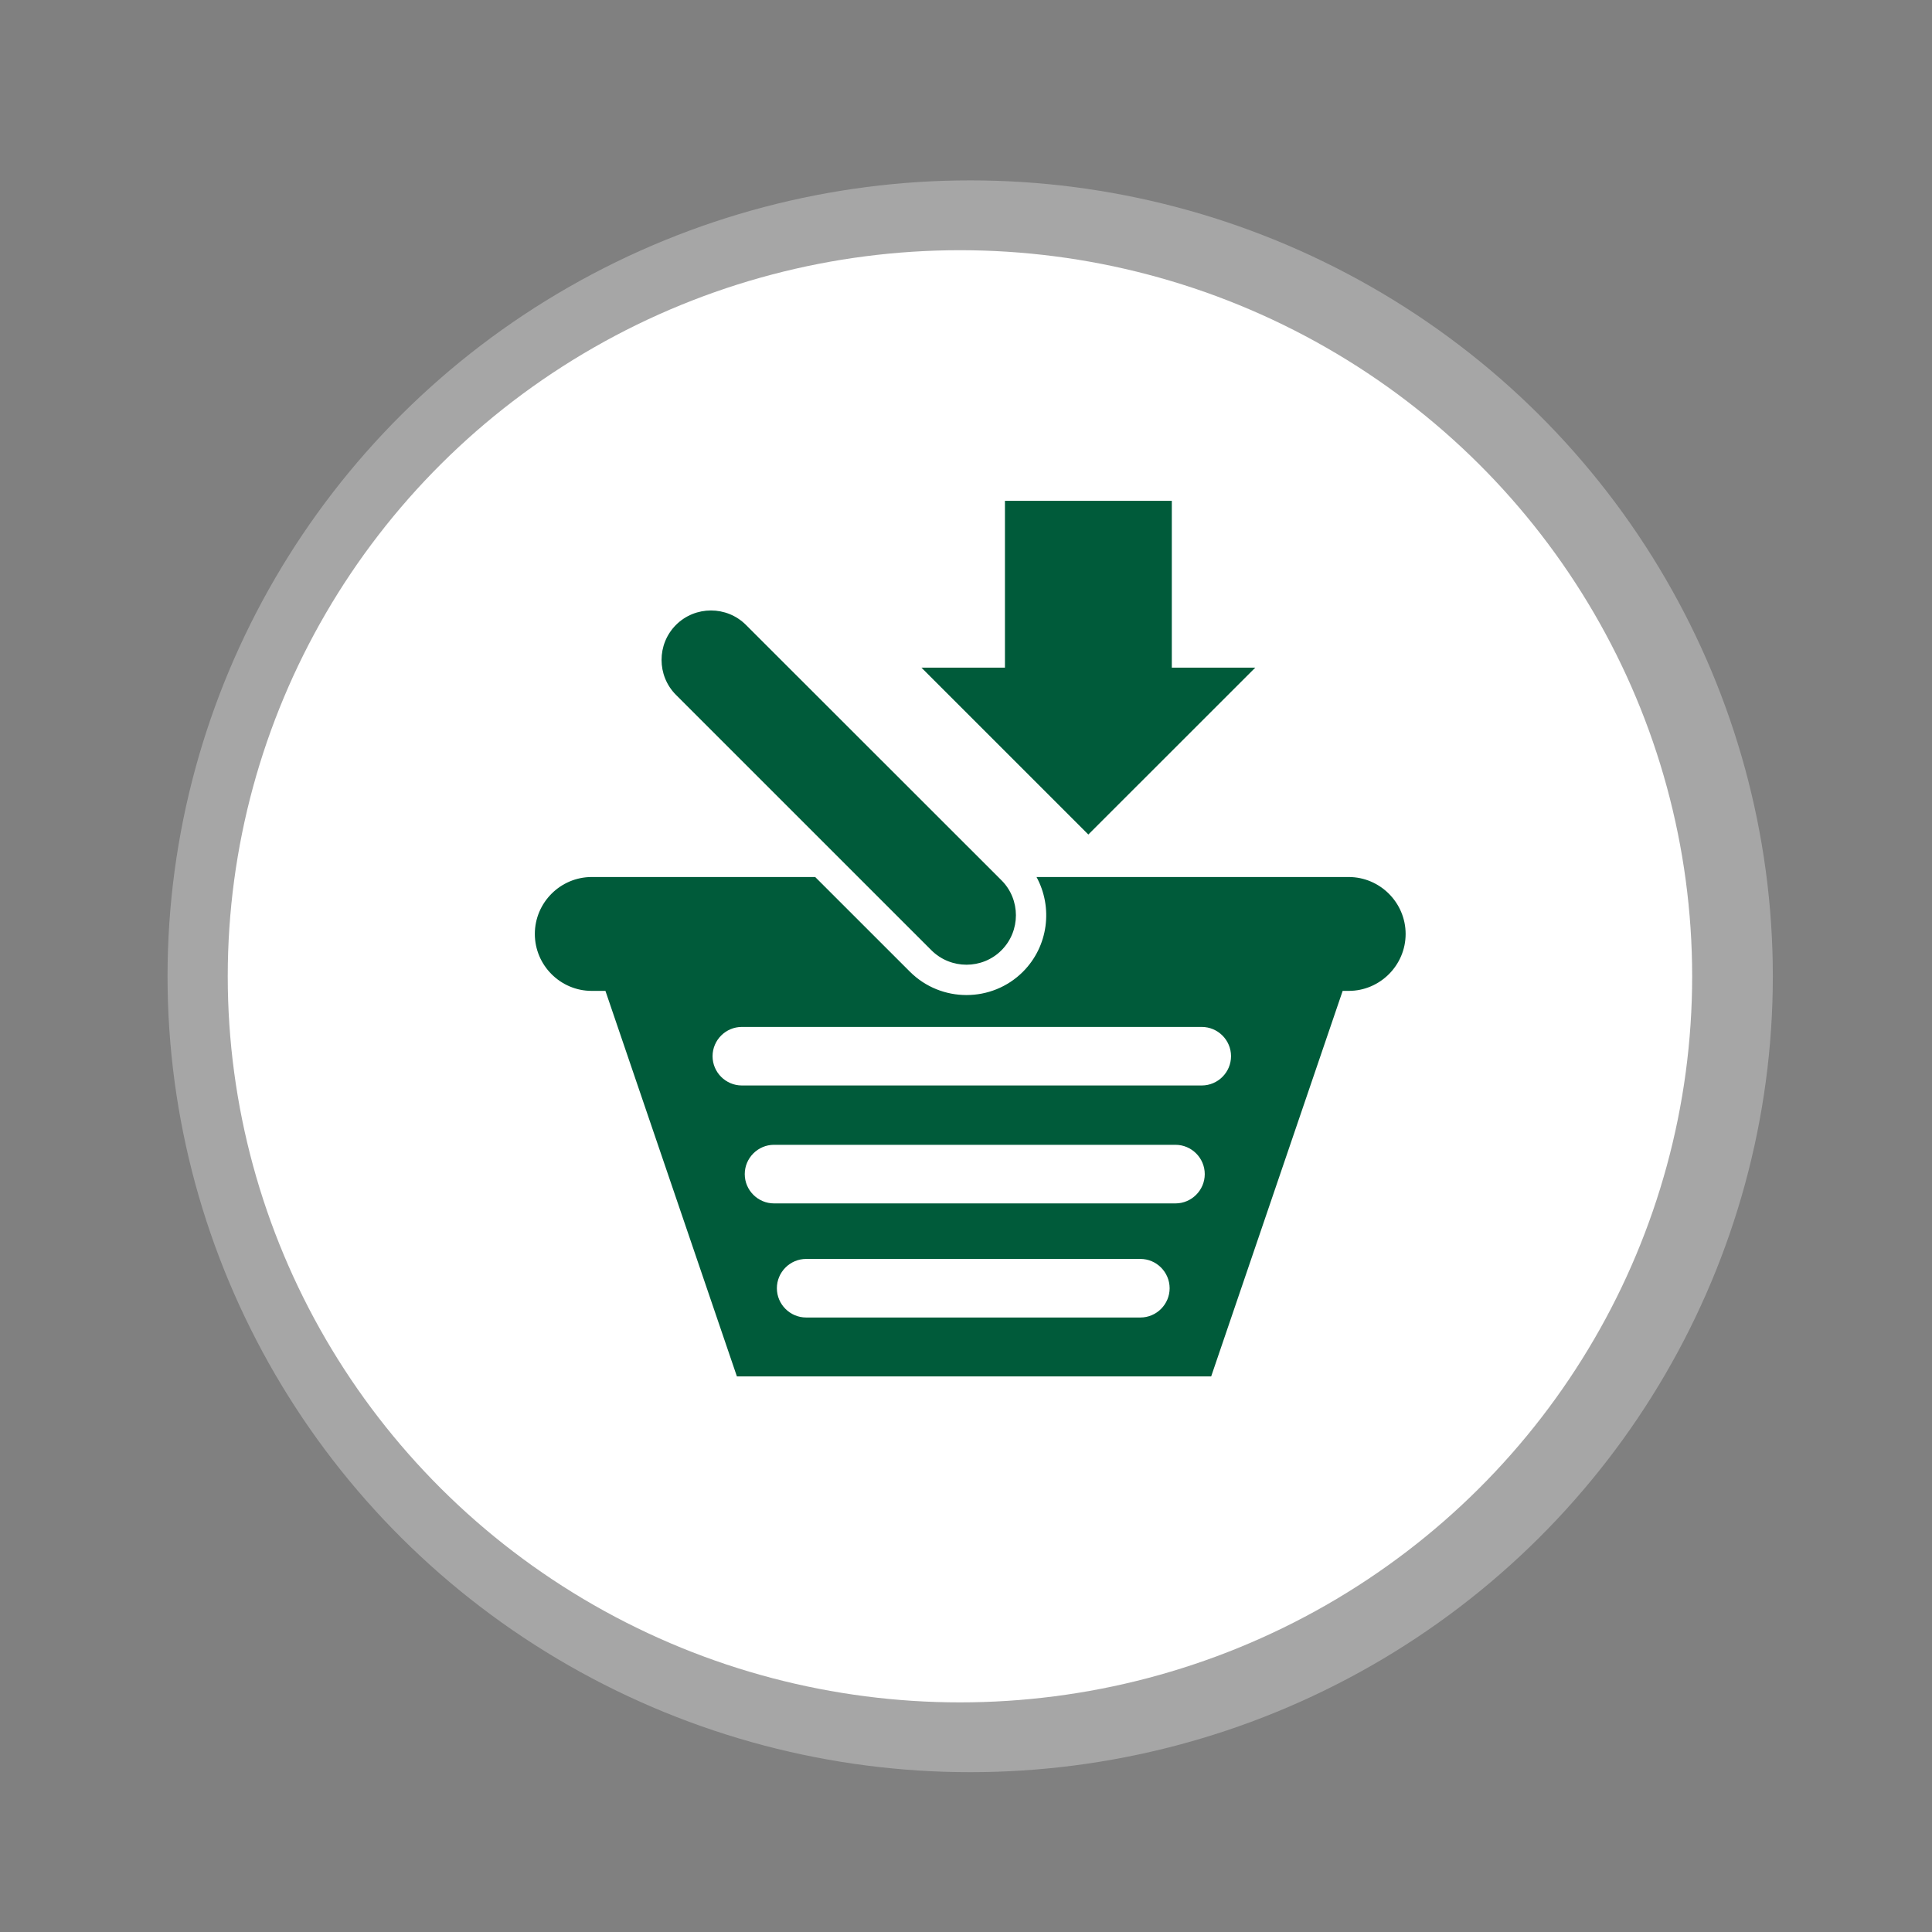<?xml version="1.0" encoding="utf-8"?>
<!-- Generator: Adobe Illustrator 16.0.0, SVG Export Plug-In . SVG Version: 6.00 Build 0)  -->
<!DOCTYPE svg PUBLIC "-//W3C//DTD SVG 1.1//EN" "http://www.w3.org/Graphics/SVG/1.1/DTD/svg11.dtd">
<svg version="1.1" id="图层_1" xmlns="http://www.w3.org/2000/svg" xmlns:xlink="http://www.w3.org/1999/xlink" x="0px" y="0px"
	 width="100px" height="100px" viewBox="0 0 100 100" enable-background="new 0 0 100 100" xml:space="preserve">
<rect x="0" y="0" width="100" height="100" fill="#808080" stroke="none"/>
<g id="图层_2">
	<g id="图层_3">
		<ellipse opacity="0.3" fill="#FFFFFF" enable-background="new    " cx="50.217" cy="50.532" rx="41.545" ry="41.196"/>
	</g>
	<g id="图层_4">
		<ellipse fill="#FFFFFF" cx="49.687" cy="50.533" rx="37.899" ry="37.582"/>
	</g>
	<path fill="#005B3A" d="M34.989,32.345L34.989,32.345c0.996-0.996,2.627-0.996,3.621,0l13.226,13.218
		c0.997,0.996,0.997,2.625,0,3.623l0,0c-0.994,0.997-2.625,0.997-3.626,0L34.99,35.968C33.993,34.972,33.993,33.342,34.989,32.345
		L34.989,32.345z M52.016,25.922v8.636h-4.322l8.638,8.637l8.641-8.637h-4.32v-8.636H52.016L52.016,25.922z M69.807,45.394H53.65
		c0.854,1.569,0.619,3.579-0.702,4.903c-1.608,1.609-4.237,1.609-5.849,0l-4.905-4.903H30.628c-1.622,0-2.945,1.326-2.945,2.947l0,0
		c0,1.622,1.324,2.947,2.945,2.947h0.709l6.805,19.955h6.004h12.54h6.004l6.806-19.955h0.313c1.621,0,2.946-1.326,2.946-2.947l0,0
		C72.754,46.72,71.428,45.394,69.807,45.394L69.807,45.394z M38.397,53.154h23.805c0.835,0,1.516,0.68,1.516,1.514l0,0
		c0,0.834-0.681,1.516-1.516,1.516H38.397c-0.833,0-1.515-0.682-1.515-1.516l0,0C36.883,53.834,37.564,53.154,38.397,53.154
		L38.397,53.154z M41.727,65.162h17.3c0.832,0,1.513,0.684,1.513,1.518l0,0c0,0.831-0.681,1.514-1.513,1.514h-17.3
		c-0.834,0-1.516-0.683-1.516-1.514l0,0C40.21,65.846,40.893,65.162,41.727,65.162L41.727,65.162z M40.061,59.255h20.781
		c0.834,0,1.516,0.683,1.516,1.517l0,0c0,0.834-0.682,1.516-1.516,1.516H40.061c-0.831,0-1.513-0.682-1.513-1.516l0,0
		C38.548,59.938,39.23,59.255,40.061,59.255z"/>
</g>
<g id="图层_5" display="none">
	<path display="inline" fill="#0BD38A" d="M35.446,32.777L35.446,32.777c0.989-0.988,2.608-0.988,3.595,0l13.126,13.122
		c0.987,0.989,0.987,2.607,0,3.596l0,0c-0.987,0.99-2.606,0.99-3.597,0.001L35.446,36.375
		C34.458,35.385,34.458,33.767,35.446,32.777L35.446,32.777z M60.921,43.548v-8.574h4.285l-8.571-8.573l-8.576,8.573h4.289v8.574
		H60.921L60.921,43.548z M70.006,45.73H53.969c0.848,1.558,0.614,3.554-0.697,4.868c-1.597,1.6-4.207,1.6-5.803,0l-4.87-4.868
		H31.117c-1.61,0-2.924,1.317-2.924,2.926l0,0c0,1.608,1.314,2.925,2.924,2.925h0.704l6.756,19.81h5.959H56.98h5.961l6.756-19.81
		h0.309c1.61,0,2.926-1.317,2.926-2.925l0,0C72.932,47.047,71.616,45.73,70.006,45.73L70.006,45.73z M38.83,53.434h23.627
		c0.829,0,1.506,0.676,1.506,1.504l0,0c0,0.828-0.677,1.504-1.506,1.504H38.83c-0.828,0-1.504-0.676-1.504-1.504l0,0
		C37.326,54.107,38.002,53.434,38.83,53.434L38.83,53.434z M42.134,65.354h17.171c0.825,0,1.502,0.68,1.502,1.508l0,0
		c0,0.826-0.677,1.502-1.502,1.502H42.134c-0.827,0-1.505-0.676-1.505-1.502l0,0C40.629,66.033,41.307,65.354,42.134,65.354
		L42.134,65.354z M40.481,59.492h20.626c0.826,0,1.502,0.677,1.502,1.505l0,0c0,0.826-0.676,1.501-1.502,1.501H40.481
		c-0.825,0-1.502-0.675-1.502-1.501l0,0C38.979,60.169,39.656,59.492,40.481,59.492z"/>
</g>
</svg>
